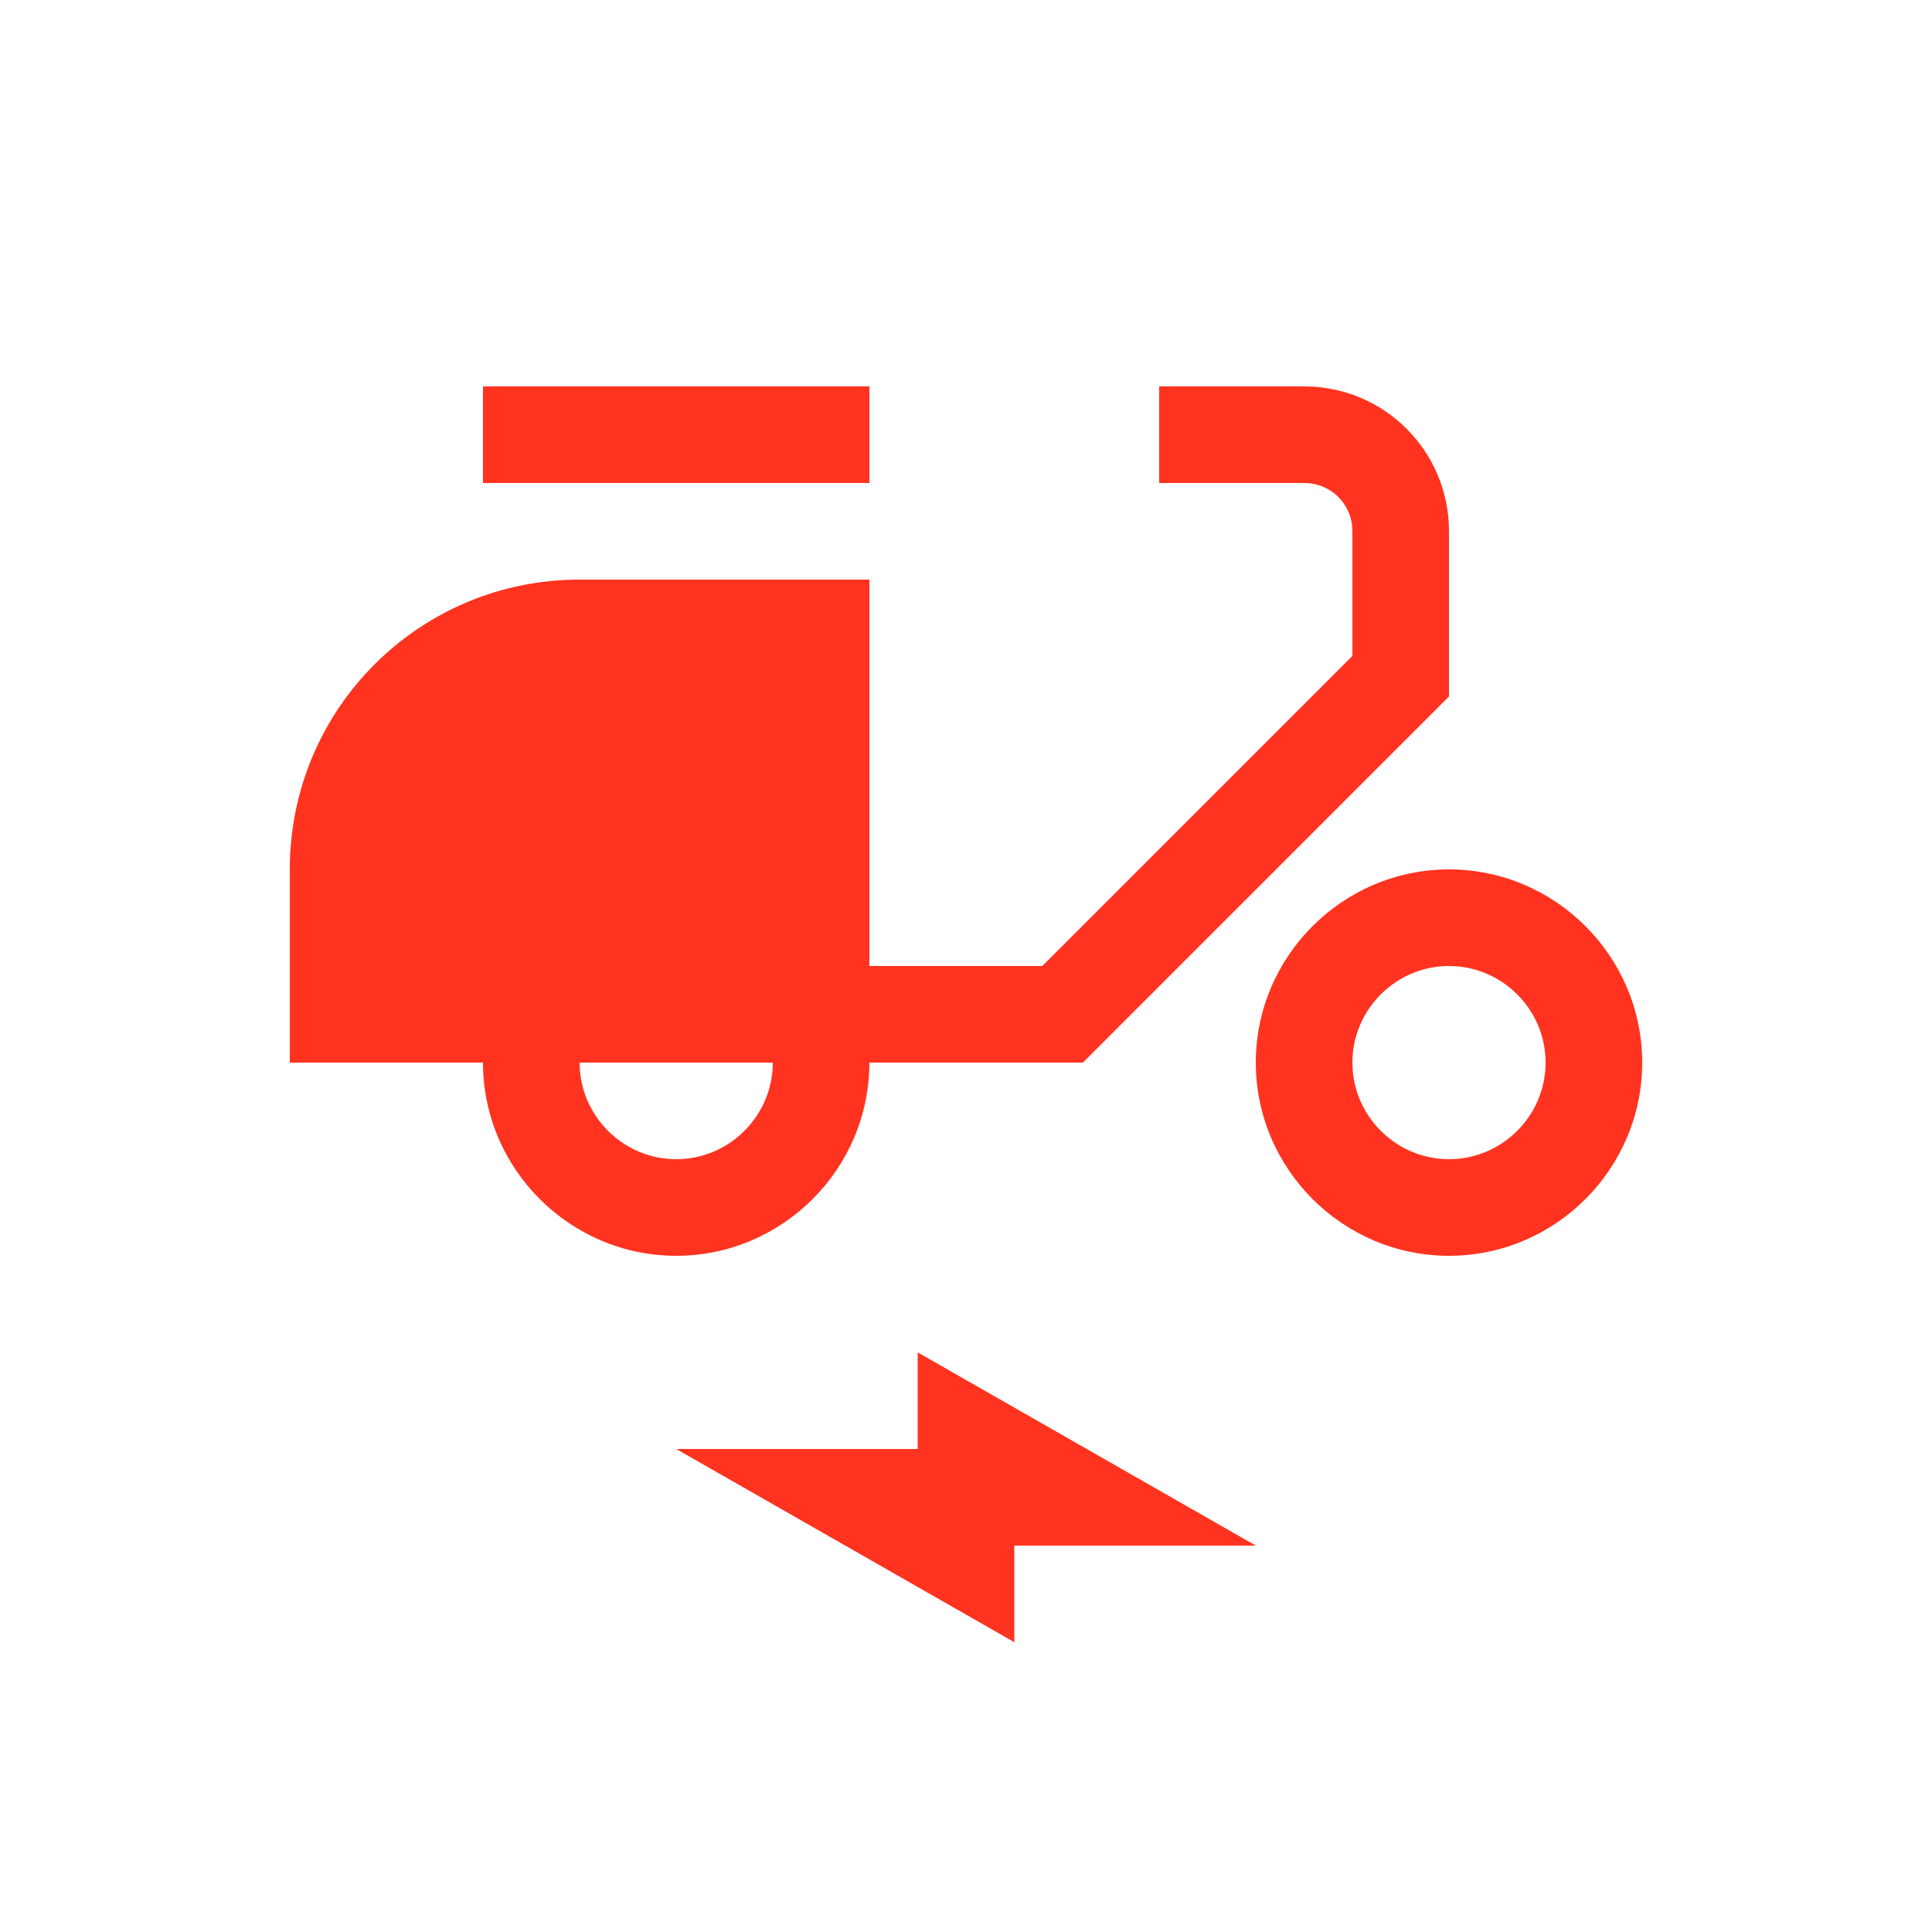 <svg fill="#FF331F" xmlns="http://www.w3.org/2000/svg" enable-background="new 0 0 20 20" height="20" viewBox="0 0 20 20" width="20"><g><rect fill="none" height="20" width="20"/></g><g><g><path d="M15,5.5C15,4.67,14.33,4,13.5,4H12v1h1.5C13.78,5,14,5.22,14,5.5v1.29L10.79,10H9V6H6C4.34,6,3,7.34,3,9v2h2 c0,1.1,0.9,2,2,2s2-0.9,2-2h2.21L15,7.21V5.5z M7,12c-0.55,0-1-0.45-1-1h2C8,11.55,7.55,12,7,12z"/><rect height="1" width="4" x="5" y="4"/><path d="M15,9c-1.1,0-2,0.9-2,2c0,1.1,0.9,2,2,2s2-0.9,2-2C17,9.9,16.1,9,15,9z M15,12c-0.55,0-1-0.45-1-1c0-0.55,0.45-1,1-1 s1,0.45,1,1C16,11.55,15.55,12,15,12z"/></g><polygon points="7,15 9.5,15 9.5,14 13,16 10.5,16 10.5,17"/></g></svg>